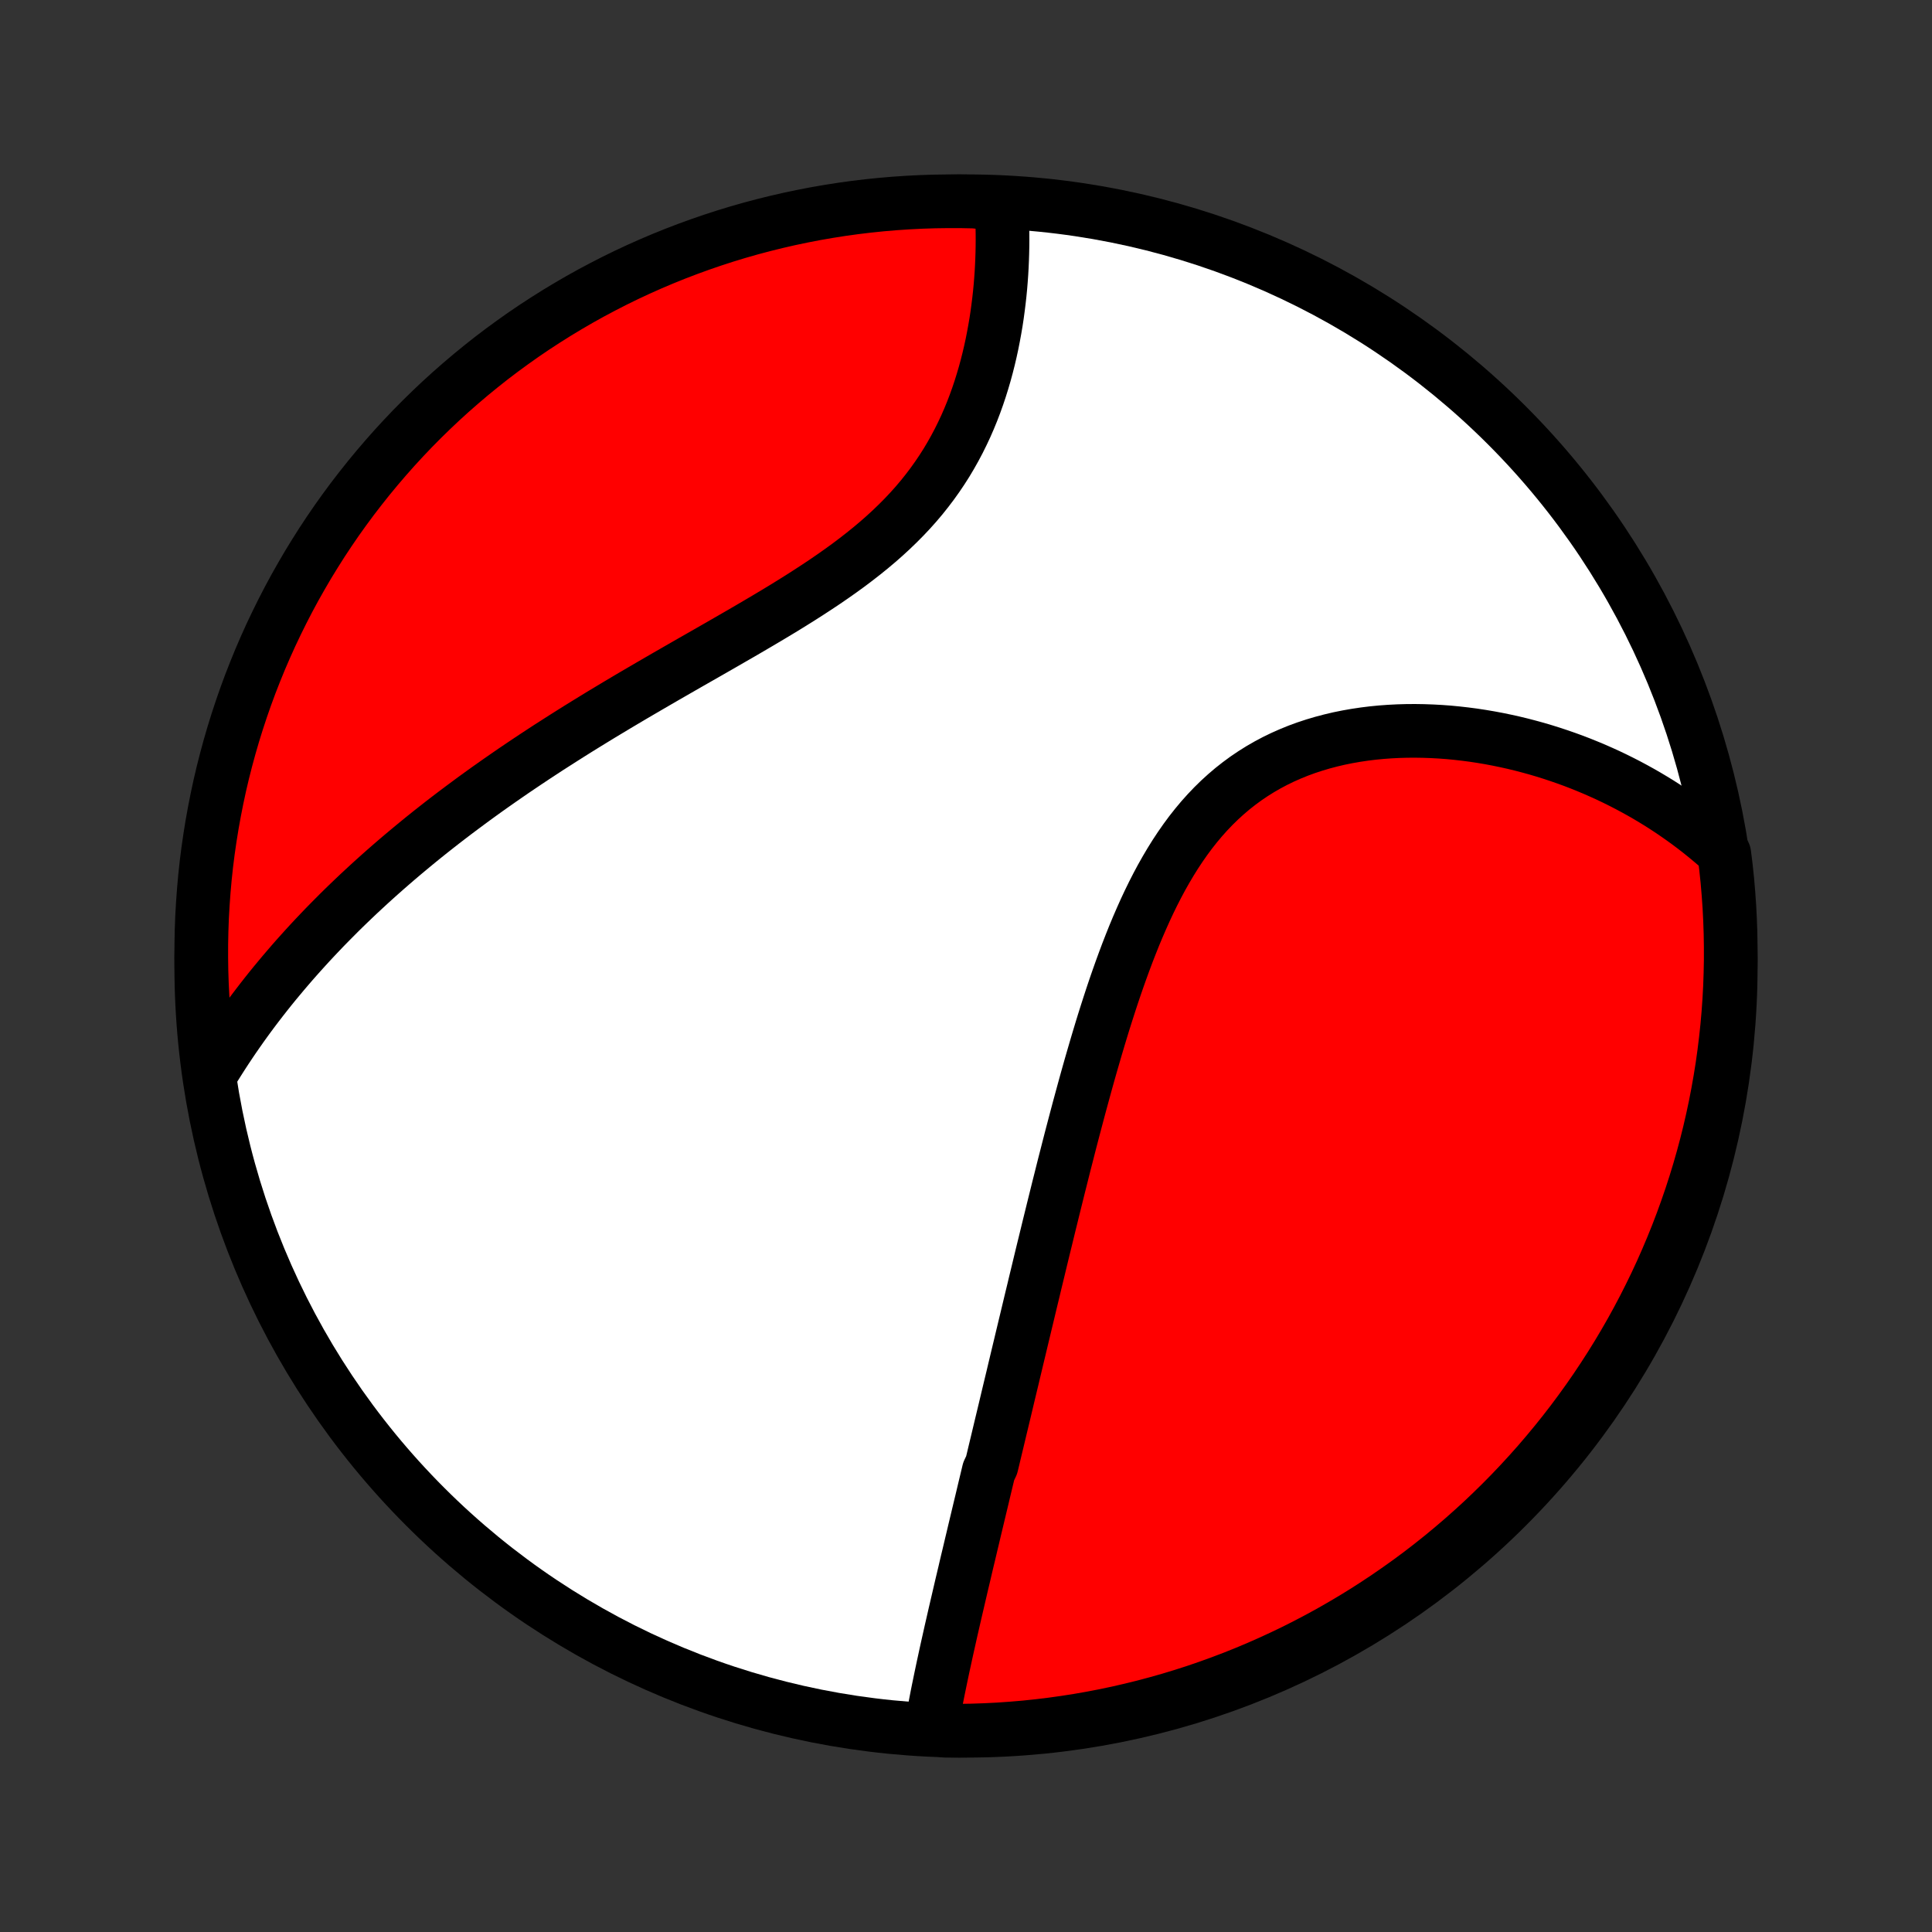 <?xml version="1.0" encoding="utf-8" standalone="no"?>
<!DOCTYPE svg PUBLIC "-//W3C//DTD SVG 1.1//EN"
  "http://www.w3.org/Graphics/SVG/1.1/DTD/svg11.dtd">
<!-- Created with matplotlib (http://matplotlib.org/) -->
<svg height="72pt" version="1.1" viewBox="0 0 72 72" width="72pt" xmlns="http://www.w3.org/2000/svg" xmlns:xlink="http://www.w3.org/1999/xlink">
 <rect x="0" y="0" width="72" height="72" fill="#333333" stroke="none"/>
 <defs>
  <style type="text/css">
*{stroke-linecap:butt;stroke-linejoin:round;}
  </style>
 </defs>
 <g id="figure_1">
  <g id="patch_1">
   <path d="
M0 72
L72 72
L72 0
L0 0
z
" style="fill:none;"/>
  </g>
  <g id="axes_1">
   <g id="PatchCollection_1">
    <defs>
     <path d="
M36 -7.5
C43.558 -7.5 50.808 -10.503 56.153 -15.848
C61.497 -21.192 64.5 -28.442 64.5 -36
C64.5 -43.558 61.497 -50.808 56.153 -56.153
C50.808 -61.497 43.558 -64.5 36 -64.5
C28.442 -64.5 21.192 -61.497 15.848 -56.153
C10.503 -50.808 7.5 -43.558 7.5 -36
C7.5 -28.442 10.503 -21.192 15.848 -15.848
C21.192 -10.503 28.442 -7.5 36 -7.5
z
" id="C0_0_a811fe30f3"/>
     <path d="
M34.719 -7.707
L34.758 -7.925
L34.797 -8.143
L34.838 -8.361
L34.88 -8.58
L34.922 -8.798
L34.966 -9.017
L35.011 -9.235
L35.056 -9.454
L35.102 -9.673
L35.148 -9.891
L35.196 -10.11
L35.243 -10.329
L35.291 -10.547
L35.34 -10.766
L35.389 -10.985
L35.438 -11.204
L35.488 -11.422
L35.538 -11.641
L35.588 -11.86
L35.639 -12.079
L35.69 -12.297
L35.741 -12.517
L35.792 -12.736
L35.843 -12.955
L35.895 -13.174
L35.947 -13.393
L35.998 -13.613
L36.05 -13.833
L36.103 -14.053
L36.155 -14.273
L36.207 -14.493
L36.26 -14.714
L36.312 -14.935
L36.365 -15.157
L36.418 -15.379
L36.471 -15.601
L36.524 -15.823
L36.578 -16.047
L36.631 -16.27
L36.684 -16.494
L36.738 -16.719
L36.792 -16.944
L36.846 -17.17
L36.954 -17.397
L37.009 -17.624
L37.063 -17.852
L37.118 -18.081
L37.173 -18.31
L37.228 -18.541
L37.283 -18.772
L37.339 -19.005
L37.395 -19.238
L37.451 -19.472
L37.507 -19.708
L37.563 -19.944
L37.62 -20.182
L37.677 -20.42
L37.735 -20.66
L37.792 -20.902
L37.85 -21.144
L37.908 -21.388
L37.967 -21.634
L38.026 -21.88
L38.085 -22.128
L38.145 -22.378
L38.205 -22.629
L38.266 -22.882
L38.327 -23.137
L38.388 -23.393
L38.45 -23.651
L38.513 -23.91
L38.575 -24.172
L38.639 -24.435
L38.703 -24.7
L38.767 -24.967
L38.832 -25.236
L38.898 -25.507
L38.965 -25.78
L39.032 -26.055
L39.099 -26.331
L39.168 -26.61
L39.237 -26.891
L39.307 -27.174
L39.378 -27.46
L39.449 -27.747
L39.522 -28.036
L39.595 -28.328
L39.669 -28.622
L39.745 -28.917
L39.821 -29.215
L39.898 -29.515
L39.977 -29.817
L40.057 -30.121
L40.138 -30.427
L40.22 -30.735
L40.304 -31.044
L40.389 -31.356
L40.475 -31.669
L40.563 -31.984
L40.653 -32.301
L40.745 -32.619
L40.838 -32.938
L40.933 -33.258
L41.03 -33.58
L41.129 -33.903
L41.231 -34.226
L41.335 -34.55
L41.441 -34.874
L41.55 -35.198
L41.662 -35.522
L41.777 -35.846
L41.895 -36.169
L42.016 -36.492
L42.141 -36.813
L42.269 -37.133
L42.401 -37.45
L42.538 -37.766
L42.678 -38.079
L42.823 -38.389
L42.973 -38.696
L43.128 -38.999
L43.288 -39.298
L43.454 -39.592
L43.625 -39.881
L43.802 -40.165
L43.985 -40.442
L44.175 -40.714
L44.37 -40.978
L44.573 -41.235
L44.782 -41.485
L44.998 -41.726
L45.22 -41.959
L45.45 -42.184
L45.686 -42.399
L45.929 -42.606
L46.178 -42.802
L46.434 -42.99
L46.696 -43.167
L46.964 -43.335
L47.238 -43.493
L47.517 -43.641
L47.801 -43.779
L48.09 -43.907
L48.383 -44.026
L48.681 -44.135
L48.982 -44.234
L49.286 -44.324
L49.593 -44.405
L49.903 -44.478
L50.215 -44.541
L50.528 -44.596
L50.843 -44.643
L51.158 -44.682
L51.475 -44.713
L51.791 -44.736
L52.108 -44.752
L52.424 -44.761
L52.74 -44.763
L53.054 -44.758
L53.368 -44.747
L53.68 -44.73
L53.991 -44.707
L54.3 -44.677
L54.607 -44.642
L54.913 -44.602
L55.215 -44.556
L55.516 -44.505
L55.814 -44.449
L56.109 -44.388
L56.402 -44.323
L56.692 -44.253
L56.979 -44.178
L57.263 -44.1
L57.544 -44.017
L57.822 -43.93
L58.097 -43.839
L58.368 -43.745
L58.637 -43.647
L58.902 -43.545
L59.164 -43.439
L59.423 -43.331
L59.679 -43.218
L59.932 -43.103
L60.181 -42.984
L60.427 -42.862
L60.67 -42.737
L60.909 -42.609
L61.146 -42.478
L61.379 -42.344
L61.609 -42.207
L61.836 -42.068
L62.059 -41.925
L62.28 -41.78
L62.497 -41.631
L62.712 -41.48
L62.923 -41.327
L63.132 -41.17
L63.337 -41.011
L63.539 -40.849
L63.738 -40.684
L63.935 -40.517
L64.128 -40.347
L64.26 -40.174
L64.32 -39.691
L64.372 -39.197
L64.414 -38.702
L64.449 -38.207
L64.474 -37.71
L64.491 -37.214
L64.499 -36.717
L64.499 -36.219
L64.489 -35.722
L64.472 -35.224
L64.445 -34.727
L64.41 -34.231
L64.366 -33.734
L64.313 -33.239
L64.252 -32.744
L64.183 -32.251
L64.104 -31.758
L64.017 -31.267
L63.922 -30.777
L63.818 -30.289
L63.706 -29.803
L63.585 -29.318
L63.456 -28.836
L63.318 -28.355
L63.172 -27.877
L63.018 -27.402
L62.855 -26.929
L62.685 -26.459
L62.506 -25.991
L62.319 -25.527
L62.124 -25.066
L61.922 -24.609
L61.711 -24.154
L61.492 -23.704
L61.266 -23.257
L61.032 -22.814
L60.791 -22.375
L60.541 -21.94
L60.285 -21.51
L60.021 -21.084
L59.749 -20.662
L59.471 -20.245
L59.185 -19.833
L58.892 -19.426
L58.593 -19.024
L58.286 -18.627
L57.972 -18.235
L57.652 -17.849
L57.326 -17.468
L56.992 -17.093
L56.653 -16.724
L56.307 -16.36
L55.955 -16.003
L55.597 -15.652
L55.233 -15.306
L54.863 -14.968
L54.487 -14.635
L54.105 -14.309
L53.719 -13.99
L53.326 -13.677
L52.929 -13.371
L52.526 -13.072
L52.118 -12.781
L51.706 -12.496
L51.288 -12.218
L50.866 -11.947
L50.439 -11.684
L50.008 -11.429
L49.573 -11.18
L49.134 -10.94
L48.69 -10.707
L48.243 -10.481
L47.792 -10.264
L47.337 -10.054
L46.879 -9.852
L46.418 -9.658
L45.953 -9.472
L45.486 -9.295
L45.015 -9.125
L44.542 -8.963
L44.066 -8.81
L43.588 -8.665
L43.107 -8.529
L42.624 -8.4
L42.14 -8.281
L41.653 -8.169
L41.165 -8.066
L40.675 -7.972
L40.183 -7.886
L39.691 -7.809
L39.197 -7.74
L38.702 -7.68
L38.207 -7.628
L37.71 -7.586
L37.214 -7.551
L36.717 -7.526
L36.219 -7.509
L35.722 -7.501
L35.224 -7.501
z
" id="C0_1_9178c8aa39"/>
     <path d="
M7.879 -32.029
L8.013 -32.25
L8.15 -32.468
L8.288 -32.684
L8.428 -32.899
L8.569 -33.111
L8.712 -33.322
L8.857 -33.531
L9.003 -33.739
L9.151 -33.945
L9.3 -34.149
L9.451 -34.352
L9.604 -34.553
L9.758 -34.753
L9.914 -34.952
L10.071 -35.149
L10.23 -35.345
L10.391 -35.539
L10.553 -35.733
L10.717 -35.925
L10.882 -36.117
L11.049 -36.307
L11.218 -36.496
L11.388 -36.684
L11.56 -36.872
L11.734 -37.058
L11.91 -37.244
L12.087 -37.429
L12.267 -37.613
L12.448 -37.796
L12.63 -37.979
L12.815 -38.161
L13.002 -38.342
L13.191 -38.523
L13.381 -38.703
L13.574 -38.882
L13.768 -39.061
L13.965 -39.24
L14.164 -39.418
L14.365 -39.596
L14.568 -39.773
L14.773 -39.95
L14.981 -40.127
L15.191 -40.303
L15.403 -40.479
L15.617 -40.655
L15.834 -40.831
L16.053 -41.006
L16.275 -41.181
L16.499 -41.356
L16.726 -41.531
L16.956 -41.706
L17.188 -41.88
L17.422 -42.054
L17.659 -42.229
L17.899 -42.403
L18.142 -42.578
L18.388 -42.752
L18.636 -42.926
L18.887 -43.1
L19.141 -43.275
L19.398 -43.449
L19.657 -43.623
L19.92 -43.798
L20.185 -43.972
L20.453 -44.147
L20.725 -44.321
L20.999 -44.496
L21.276 -44.671
L21.555 -44.846
L21.838 -45.021
L22.123 -45.196
L22.411 -45.372
L22.702 -45.547
L22.995 -45.723
L23.291 -45.899
L23.59 -46.076
L23.891 -46.252
L24.194 -46.429
L24.499 -46.606
L24.806 -46.784
L25.116 -46.962
L25.427 -47.141
L25.739 -47.32
L26.053 -47.499
L26.368 -47.679
L26.684 -47.86
L27.001 -48.042
L27.318 -48.225
L27.636 -48.408
L27.953 -48.593
L28.27 -48.779
L28.586 -48.966
L28.901 -49.154
L29.215 -49.344
L29.526 -49.536
L29.836 -49.73
L30.142 -49.926
L30.446 -50.124
L30.746 -50.324
L31.042 -50.527
L31.334 -50.733
L31.621 -50.941
L31.902 -51.153
L32.178 -51.368
L32.448 -51.586
L32.712 -51.808
L32.968 -52.033
L33.217 -52.262
L33.459 -52.495
L33.694 -52.732
L33.92 -52.972
L34.138 -53.216
L34.348 -53.464
L34.549 -53.716
L34.742 -53.971
L34.927 -54.23
L35.103 -54.491
L35.272 -54.756
L35.431 -55.023
L35.583 -55.293
L35.727 -55.565
L35.863 -55.839
L35.992 -56.114
L36.113 -56.391
L36.227 -56.669
L36.334 -56.948
L36.434 -57.227
L36.528 -57.507
L36.615 -57.786
L36.697 -58.065
L36.773 -58.344
L36.843 -58.621
L36.908 -58.898
L36.968 -59.174
L37.022 -59.448
L37.072 -59.72
L37.118 -59.99
L37.159 -60.259
L37.195 -60.526
L37.228 -60.79
L37.257 -61.052
L37.282 -61.311
L37.303 -61.568
L37.321 -61.822
L37.335 -62.074
L37.346 -62.322
L37.354 -62.568
L37.359 -62.811
L37.361 -63.051
L37.36 -63.288
L37.356 -63.522
L37.349 -63.753
L37.34 -63.981
L37.328 -64.207
L36.818 -64.429
L36.321 -64.488
L35.824 -64.498
L35.326 -64.499
L34.829 -64.492
L34.332 -64.476
L33.836 -64.451
L33.34 -64.418
L32.846 -64.376
L32.352 -64.325
L31.859 -64.266
L31.368 -64.198
L30.878 -64.121
L30.389 -64.036
L29.902 -63.942
L29.417 -63.84
L28.934 -63.729
L28.453 -63.61
L27.975 -63.483
L27.499 -63.347
L27.026 -63.203
L26.555 -63.05
L26.087 -62.889
L25.622 -62.72
L25.16 -62.543
L24.702 -62.358
L24.247 -62.165
L23.796 -61.964
L23.348 -61.755
L22.904 -61.538
L22.465 -61.313
L22.029 -61.081
L21.598 -60.841
L21.171 -60.593
L20.748 -60.338
L20.33 -60.075
L19.917 -59.806
L19.509 -59.529
L19.106 -59.244
L18.708 -58.953
L18.315 -58.655
L17.928 -58.349
L17.546 -58.037
L17.17 -57.718
L16.799 -57.393
L16.434 -57.061
L16.076 -56.723
L15.723 -56.378
L15.377 -56.028
L15.037 -55.671
L14.703 -55.308
L14.376 -54.939
L14.055 -54.564
L13.741 -54.184
L13.434 -53.798
L13.133 -53.407
L12.84 -53.011
L12.553 -52.609
L12.274 -52.202
L12.002 -51.791
L11.738 -51.374
L11.48 -50.953
L11.231 -50.527
L10.988 -50.097
L10.754 -49.663
L10.527 -49.224
L10.308 -48.781
L10.096 -48.335
L9.893 -47.885
L9.697 -47.431
L9.51 -46.973
L9.33 -46.513
L9.159 -46.049
L8.996 -45.582
L8.841 -45.112
L8.694 -44.639
L8.556 -44.164
L8.426 -43.686
L8.304 -43.206
L8.191 -42.724
L8.087 -42.239
L7.991 -41.753
L7.903 -41.265
L7.824 -40.775
L7.753 -40.284
L7.691 -39.792
L7.638 -39.298
L7.594 -38.804
L7.558 -38.308
L7.53 -37.812
L7.512 -37.316
L7.502 -36.818
L7.501 -36.321
L7.508 -35.824
L7.524 -35.326
L7.549 -34.829
L7.582 -34.332
L7.624 -33.836
L7.675 -33.34
z
" id="C0_2_f75912af18"/>
    </defs>
    <g clip-path="url(#p1bffca34e9)">
     <use style="fill:#ffffff;stroke:#000000;stroke-width:2.0;" x="0.0" xlink:href="#C0_0_a811fe30f3" y="72.0"/>
    </g>
    <g clip-path="url(#p1bffca34e9)">
     <use style="fill:#ff0000;stroke:#000000;stroke-width:2.0;" x="0.0" xlink:href="#C0_1_9178c8aa39" y="72.0"/>
    </g>
    <g clip-path="url(#p1bffca34e9)">
     <use style="fill:#ff0000;stroke:#000000;stroke-width:2.0;" x="0.0" xlink:href="#C0_2_f75912af18" y="72.0"/>
    </g>
   </g>
  </g>
 </g>
 <defs>
  <clipPath id="p1bffca34e9">
   <rect height="72.0" width="72.0" x="0.0" y="0.0"/>
  </clipPath>
 </defs>
</svg>
